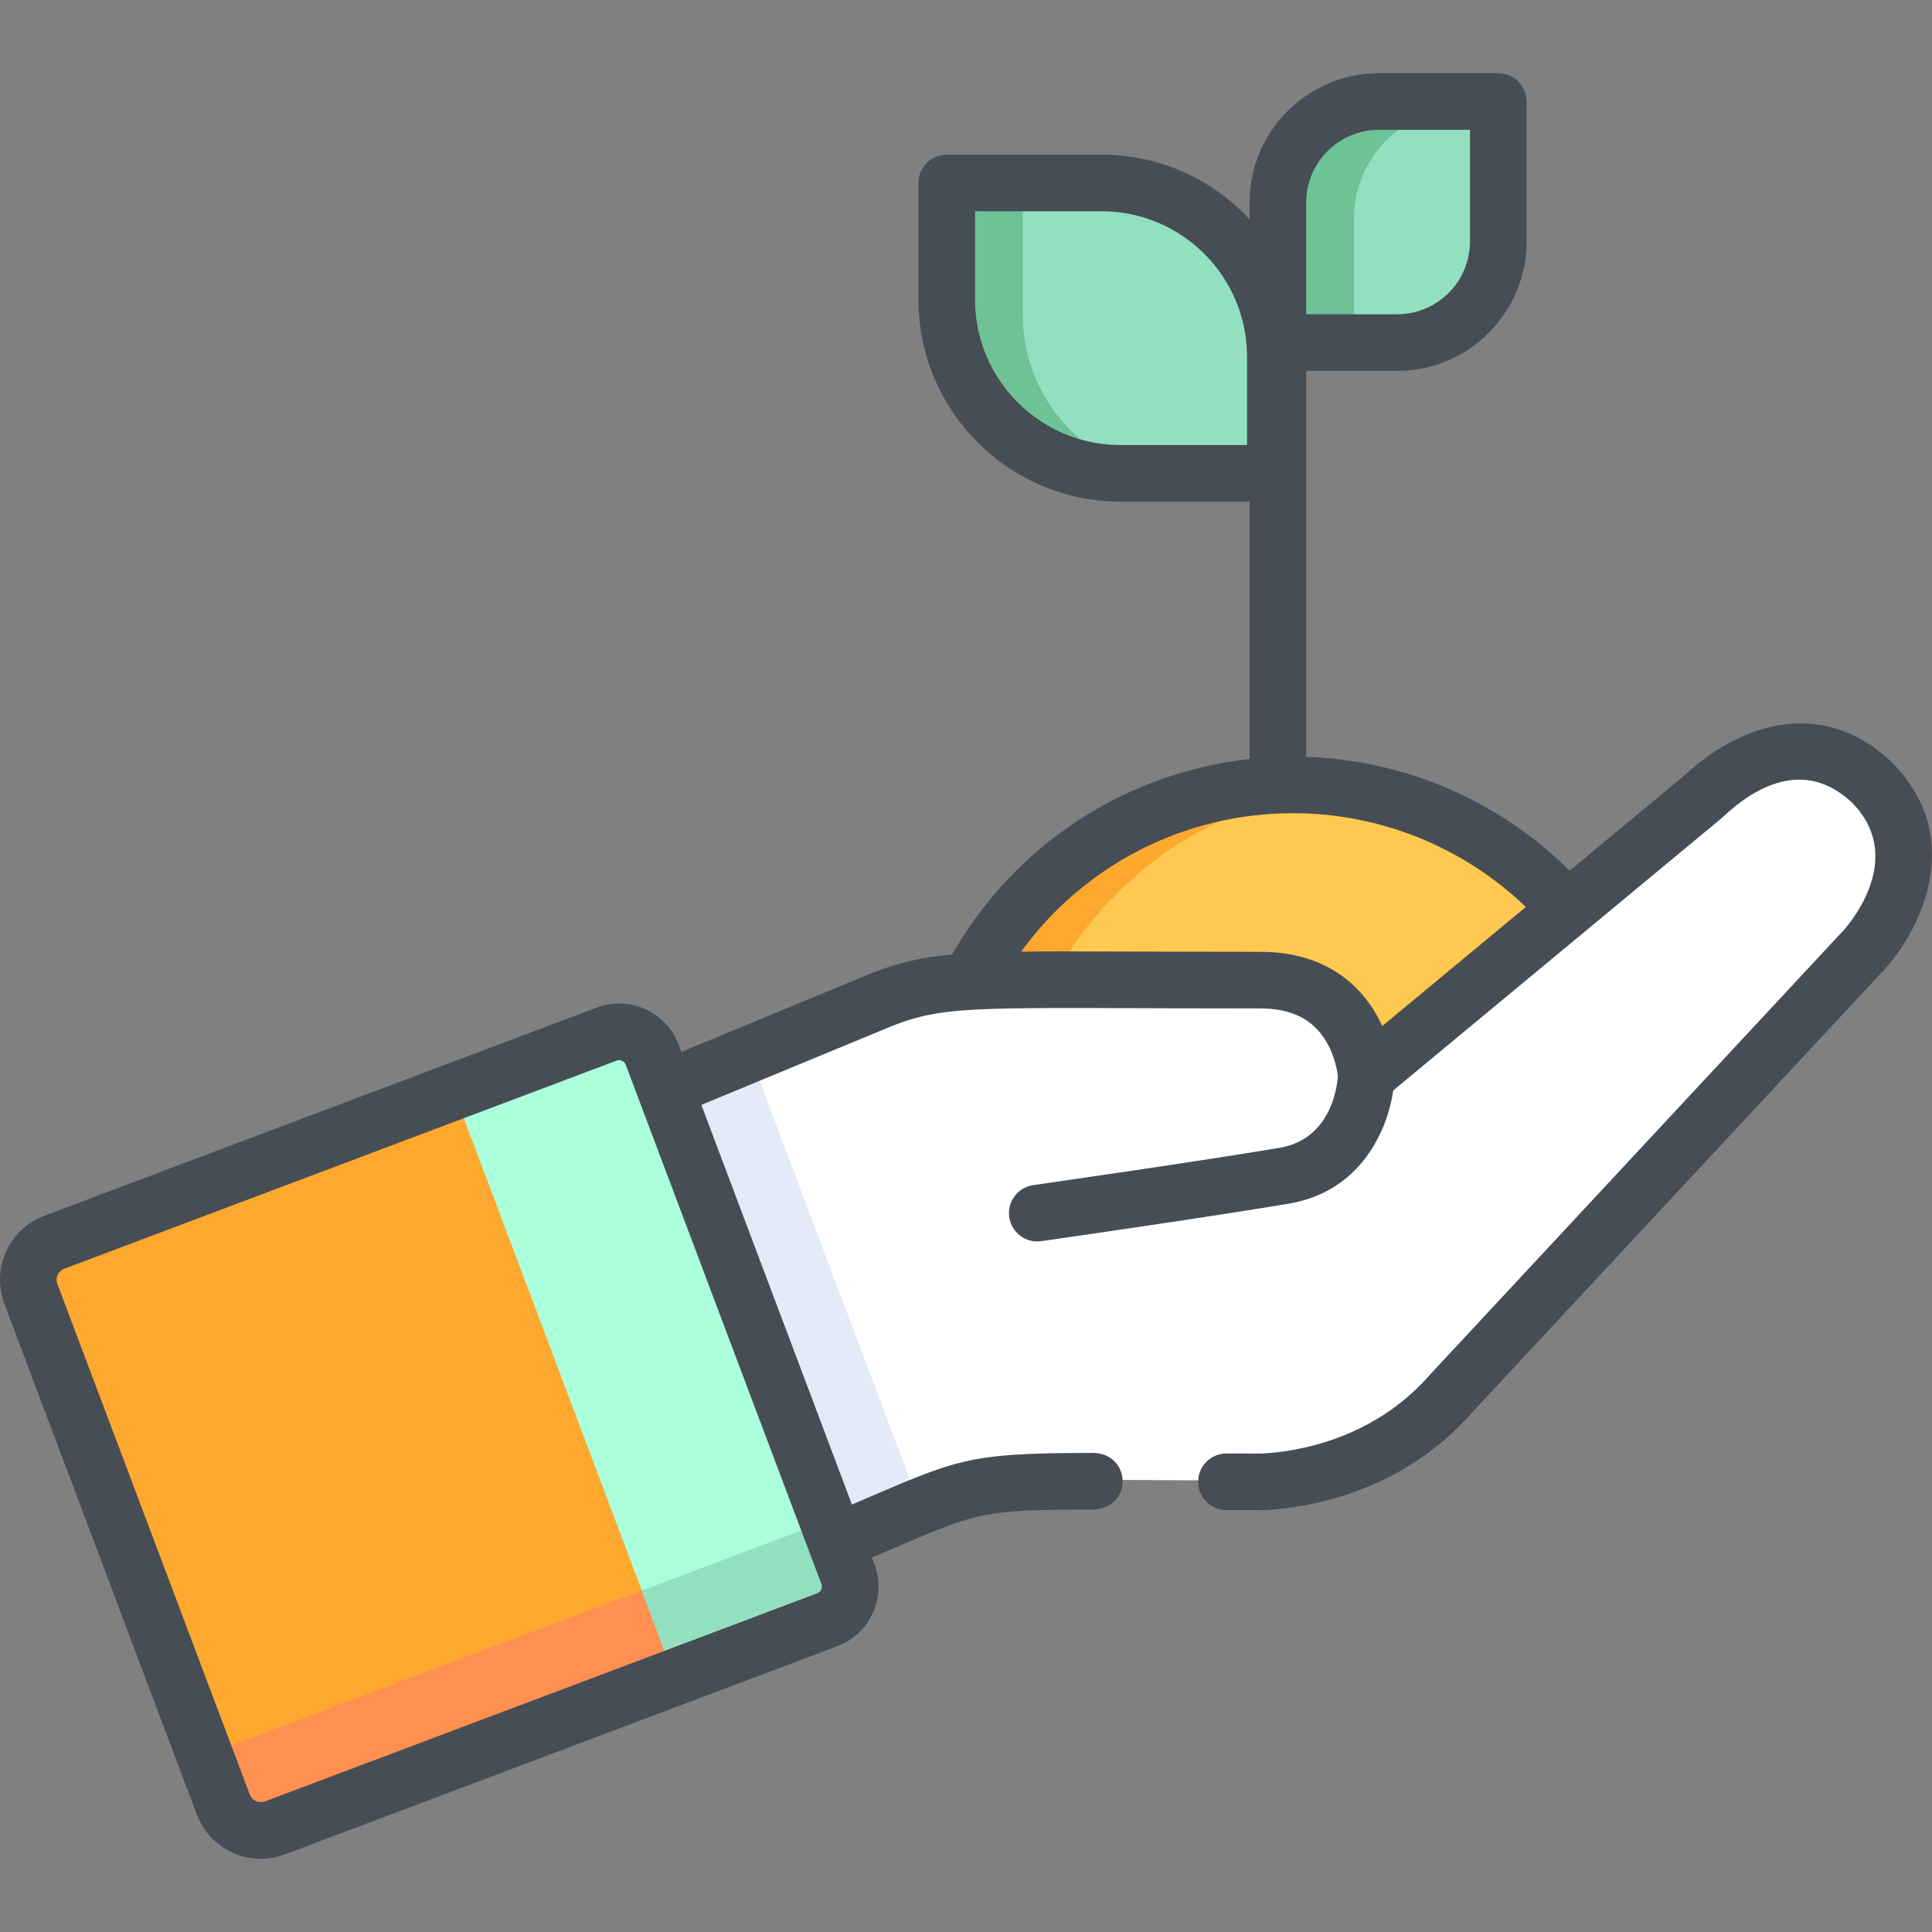 <svg xmlns="http://www.w3.org/2000/svg" viewBox="0.0 0.0 200.0 200.0" height="200.0px" width="200.0px"><rect x="0.0" y="0.0" width="200.0" height="200.0" fill="#808080" stroke="none"/><path fill="#92E0C0" fill-opacity="1.0"  filling="0" d="M115.438 19.657 L99.257 19.657 C98.599 19.657 98.065 20.19 98.065 20.848 L98.065 32.625 C98.065 41.923 105.673 49.531 114.971 49.531 L131.152 49.531 C131.81 49.531 132.344 48.997 132.344 48.339 L132.344 36.562 C132.344 27.264 124.736 19.657 115.438 19.657 Z"></path>
<path fill="#92E0C0" fill-opacity="1.0"  filling="0" d="M155.157 24.588 L155.157 12.17 C155.157 11.597 154.692 11.132 154.119 11.132 L143.841 11.132 C137.517 11.132 132.344 16.306 132.344 22.629 L132.344 35.047 C132.344 35.62 132.809 36.085 133.382 36.085 L143.66 36.085 C149.983 36.085 155.157 30.911 155.157 24.588 Z"></path>
<path fill="#6DC296" fill-opacity="1.0"  filling="0" d="M105.878 32.625 L105.878 20.848 C105.878 20.19 106.412 19.656 107.07 19.656 L99.257 19.656 C98.599 19.656 98.065 20.189 98.065 20.848 L98.065 32.624 C98.065 41.922 105.673 49.53 114.971 49.53 L122.784 49.53 C113.486 49.531 105.878 41.923 105.878 32.625 Z"></path>
<path fill="#6DC296" fill-opacity="1.0"  filling="0" d="M140.157 35.047 L140.157 22.629 C140.157 16.305 145.33 11.132 151.653 11.132 L143.841 11.132 C137.517 11.132 132.344 16.306 132.344 22.629 L132.344 35.047 C132.344 35.62 132.808 36.085 133.382 36.085 L141.195 36.085 C140.621 36.085 140.157 35.62 140.157 35.047 Z"></path>
<path fill="#FFC850" fill-opacity="1.0"  filling="0" d="M130.38 101.658 C140.827 101.658 141.341 111.587 141.341 111.587 L162.148 94.335 C155.23 86.44 145.081 81.449 133.76 81.449 C119.188 81.449 106.554 89.713 100.265 101.806 C105.478 101.495 113.74 101.658 130.38 101.658 Z"></path>
<path fill="#FEA82F" fill-opacity="1.0"  filling="0" d="M138.017 81.688 C136.62 81.531 135.2 81.449 133.76 81.449 C119.188 81.449 106.554 89.713 100.265 101.806 C102.458 101.675 105.195 101.628 108.864 101.618 C114.56 90.815 125.335 83.107 138.017 81.688 Z"></path>
<path fill="#FEA82F" fill-opacity="1.0"  filling="0" d="M47.631 112.588 C37.292 116.483 15.701 124.619 5.527 128.455 C3.377 129.264 2.294 131.661 3.103 133.808 L23.017 186.654 C23.826 188.802 26.222 189.887 28.372 189.077 C32.279 187.605 66.694 174.635 70.475 173.211 L47.631 112.588 Z"></path>
<path fill="#FF9052" fill-opacity="1.0"  filling="0" d="M66.364 164.685 L66.364 164.684 C61.22 166.623 25.684 180.015 21.158 181.72 L23.017 186.654 C23.826 188.802 26.222 189.887 28.372 189.077 C32.279 187.605 66.694 174.635 70.475 173.211 L67.151 164.389 L66.364 164.685 Z"></path>
<path fill="#FFFFFF" fill-opacity="1.0"  filling="0" d="M141.341 111.248 C141.341 111.248 140.827 101.319 130.38 101.319 C101.451 101.319 97.782 100.819 91.415 103.244 L91.415 103.243 L68.281 112.81 L85.945 159.685 C104.172 152.132 97.07 153.255 130.63 153.255 C134.638 153.063 143.486 151.723 150.164 144.066 C150.167 144.063 150.17 144.06 150.173 144.057 L193.007 98.035 C194.362 96.481 200.876 87.922 193.554 80.729 L193.554 80.729 C185.398 73.215 176.914 81.693 176.182 82.358 L141.341 111.248"></path>
<path fill="#E4EAF8" fill-opacity="1.0"  filling="0" d="M77.547 108.978 L68.281 112.81 L85.946 159.686 L95.209 155.847 L77.547 108.978 Z"></path>
<path fill="#ABFFDB" fill-opacity="1.0"  filling="0" d="M62.698 106.911 L46.92 112.856 L69.765 173.479 L85.542 167.533 C87.438 166.819 88.396 164.705 87.681 162.81 L67.422 109.047 C66.708 107.153 64.594 106.196 62.698 106.911 Z"></path>
<path fill="#92E0C0" fill-opacity="1.0"  filling="0" d="M87.681 162.81 L85.456 156.905 C85.021 157.439 84.445 157.87 83.754 158.131 L66.44 164.656 L69.765 173.479 L85.542 167.533 C87.438 166.819 88.395 164.705 87.681 162.81 Z"></path>
<path fill="#474D54" fill-opacity="1.0"  filling="0" d="M195.704 78.783 C195.682 78.76 195.659 78.739 195.636 78.717 C188.355 72.011 179.883 75.121 174.381 80.266 L162.488 90.129 C155.213 82.913 145.475 78.692 135.216 78.349 L135.216 38.392 L144.641 38.392 C152.023 38.392 158.029 32.386 158.029 25.004 L158.029 10.508 C158.029 8.89 156.718 7.579 155.1 7.579 L142.745 7.579 C135.363 7.579 129.357 13.585 129.357 20.967 L129.357 22.704 C125.536 18.591 120.086 16.011 114.043 16.011 L98.008 16.011 C96.39 16.011 95.078 17.322 95.078 18.941 L95.078 31.02 C95.078 42.55 104.458 51.929 115.987 51.929 L129.357 51.929 L129.357 78.573 C116.482 79.992 105.055 87.443 98.555 98.812 C95.292 99.105 93.09 99.65 90.469 100.647 C90.443 100.657 90.417 100.668 90.392 100.678 L70.536 108.889 L70.26 108.156 C68.974 104.744 65.174 103.026 61.762 104.312 C40.506 112.321 23.807 118.612 4.592 125.855 C0.927 127.233 -0.924 131.317 0.458 134.984 L20.372 187.829 C21.747 191.482 25.82 193.349 29.501 191.962 C34.163 190.205 80.757 172.646 86.671 170.418 C90.083 169.133 91.806 165.332 90.519 161.92 L90.261 161.235 C101.077 156.643 100.878 156.266 113.048 156.266 C115.112 156.266 116.215 154.822 116.215 153.338 C116.216 151.853 115.088 150.407 113.135 150.407 C99.721 150.407 99.126 151.097 88.193 155.748 L72.603 114.376 L92.591 106.11 C98.355 103.924 101.808 104.392 130.476 104.392 C133.662 104.392 135.877 105.488 137.247 107.741 C138.211 109.326 138.451 110.994 138.499 111.431 C138.413 112.583 137.731 117.925 132.474 118.818 C124.447 120.18 107.135 122.659 106.961 122.684 C105.359 122.913 104.247 124.398 104.476 125.999 C104.703 127.589 106.173 128.712 107.791 128.484 C107.965 128.459 125.352 125.969 133.455 124.594 C140.876 123.334 143.63 117.006 144.233 112.878 L178.148 84.757 C178.182 84.729 178.216 84.7 178.249 84.67 L178.383 84.545 C181.755 81.392 186.787 78.569 191.63 82.995 C197.109 88.424 192.077 94.886 190.924 96.22 C189.572 97.673 148.115 142.214 148.115 142.214 C148.094 142.237 148.073 142.261 148.052 142.285 C142.053 149.162 133.937 150.302 130.654 150.469 C129.363 150.469 128.139 150.467 126.965 150.464 C126.962 150.464 126.96 150.464 126.957 150.464 C125.342 150.464 124.032 151.771 124.028 153.386 C124.023 155.004 125.332 156.319 126.949 156.323 C128.15 156.326 129.403 156.328 130.726 156.328 C130.773 156.328 130.819 156.327 130.866 156.325 C134.849 156.135 144.917 154.764 152.435 146.173 C195.261 100.16 195.261 100.16 195.281 100.138 C195.291 100.127 195.301 100.115 195.311 100.103 C199.098 95.762 203.441 86.384 195.704 78.783 Z M63.828 109.796 C64.211 109.652 64.633 109.844 64.776 110.224 C65.893 113.188 84.291 162.01 85.036 163.987 C85.177 164.364 84.992 164.789 84.605 164.935 M84.606 164.935 C74.782 168.637 31.486 184.953 27.435 186.479 C26.808 186.717 26.097 186.404 25.855 185.764 L5.941 132.919 C5.703 132.287 6.019 131.58 6.657 131.34 C19.216 126.605 55.07 113.096 63.829 109.796 M135.216 20.967 C135.216 16.816 138.593 13.438 142.744 13.438 L152.169 13.438 L152.169 25.003 C152.169 29.154 148.792 32.532 144.641 32.532 L135.216 32.532 L135.216 31.573 L135.216 20.967 Z M129.092 46.07 L115.987 46.07 C107.689 46.07 100.938 39.319 100.938 31.021 L100.938 21.871 L114.042 21.871 C122.34 21.871 129.092 28.622 129.092 36.92 L129.092 46.07 L129.092 46.07 Z M130.477 98.533 C118.779 98.533 110.986 98.45 105.709 98.515 C112.205 89.566 122.584 84.183 133.857 84.183 C142.869 84.183 151.495 87.687 157.955 93.888 L143.091 106.215 C141.344 102.374 137.59 98.533 130.477 98.533 Z"></path></svg>